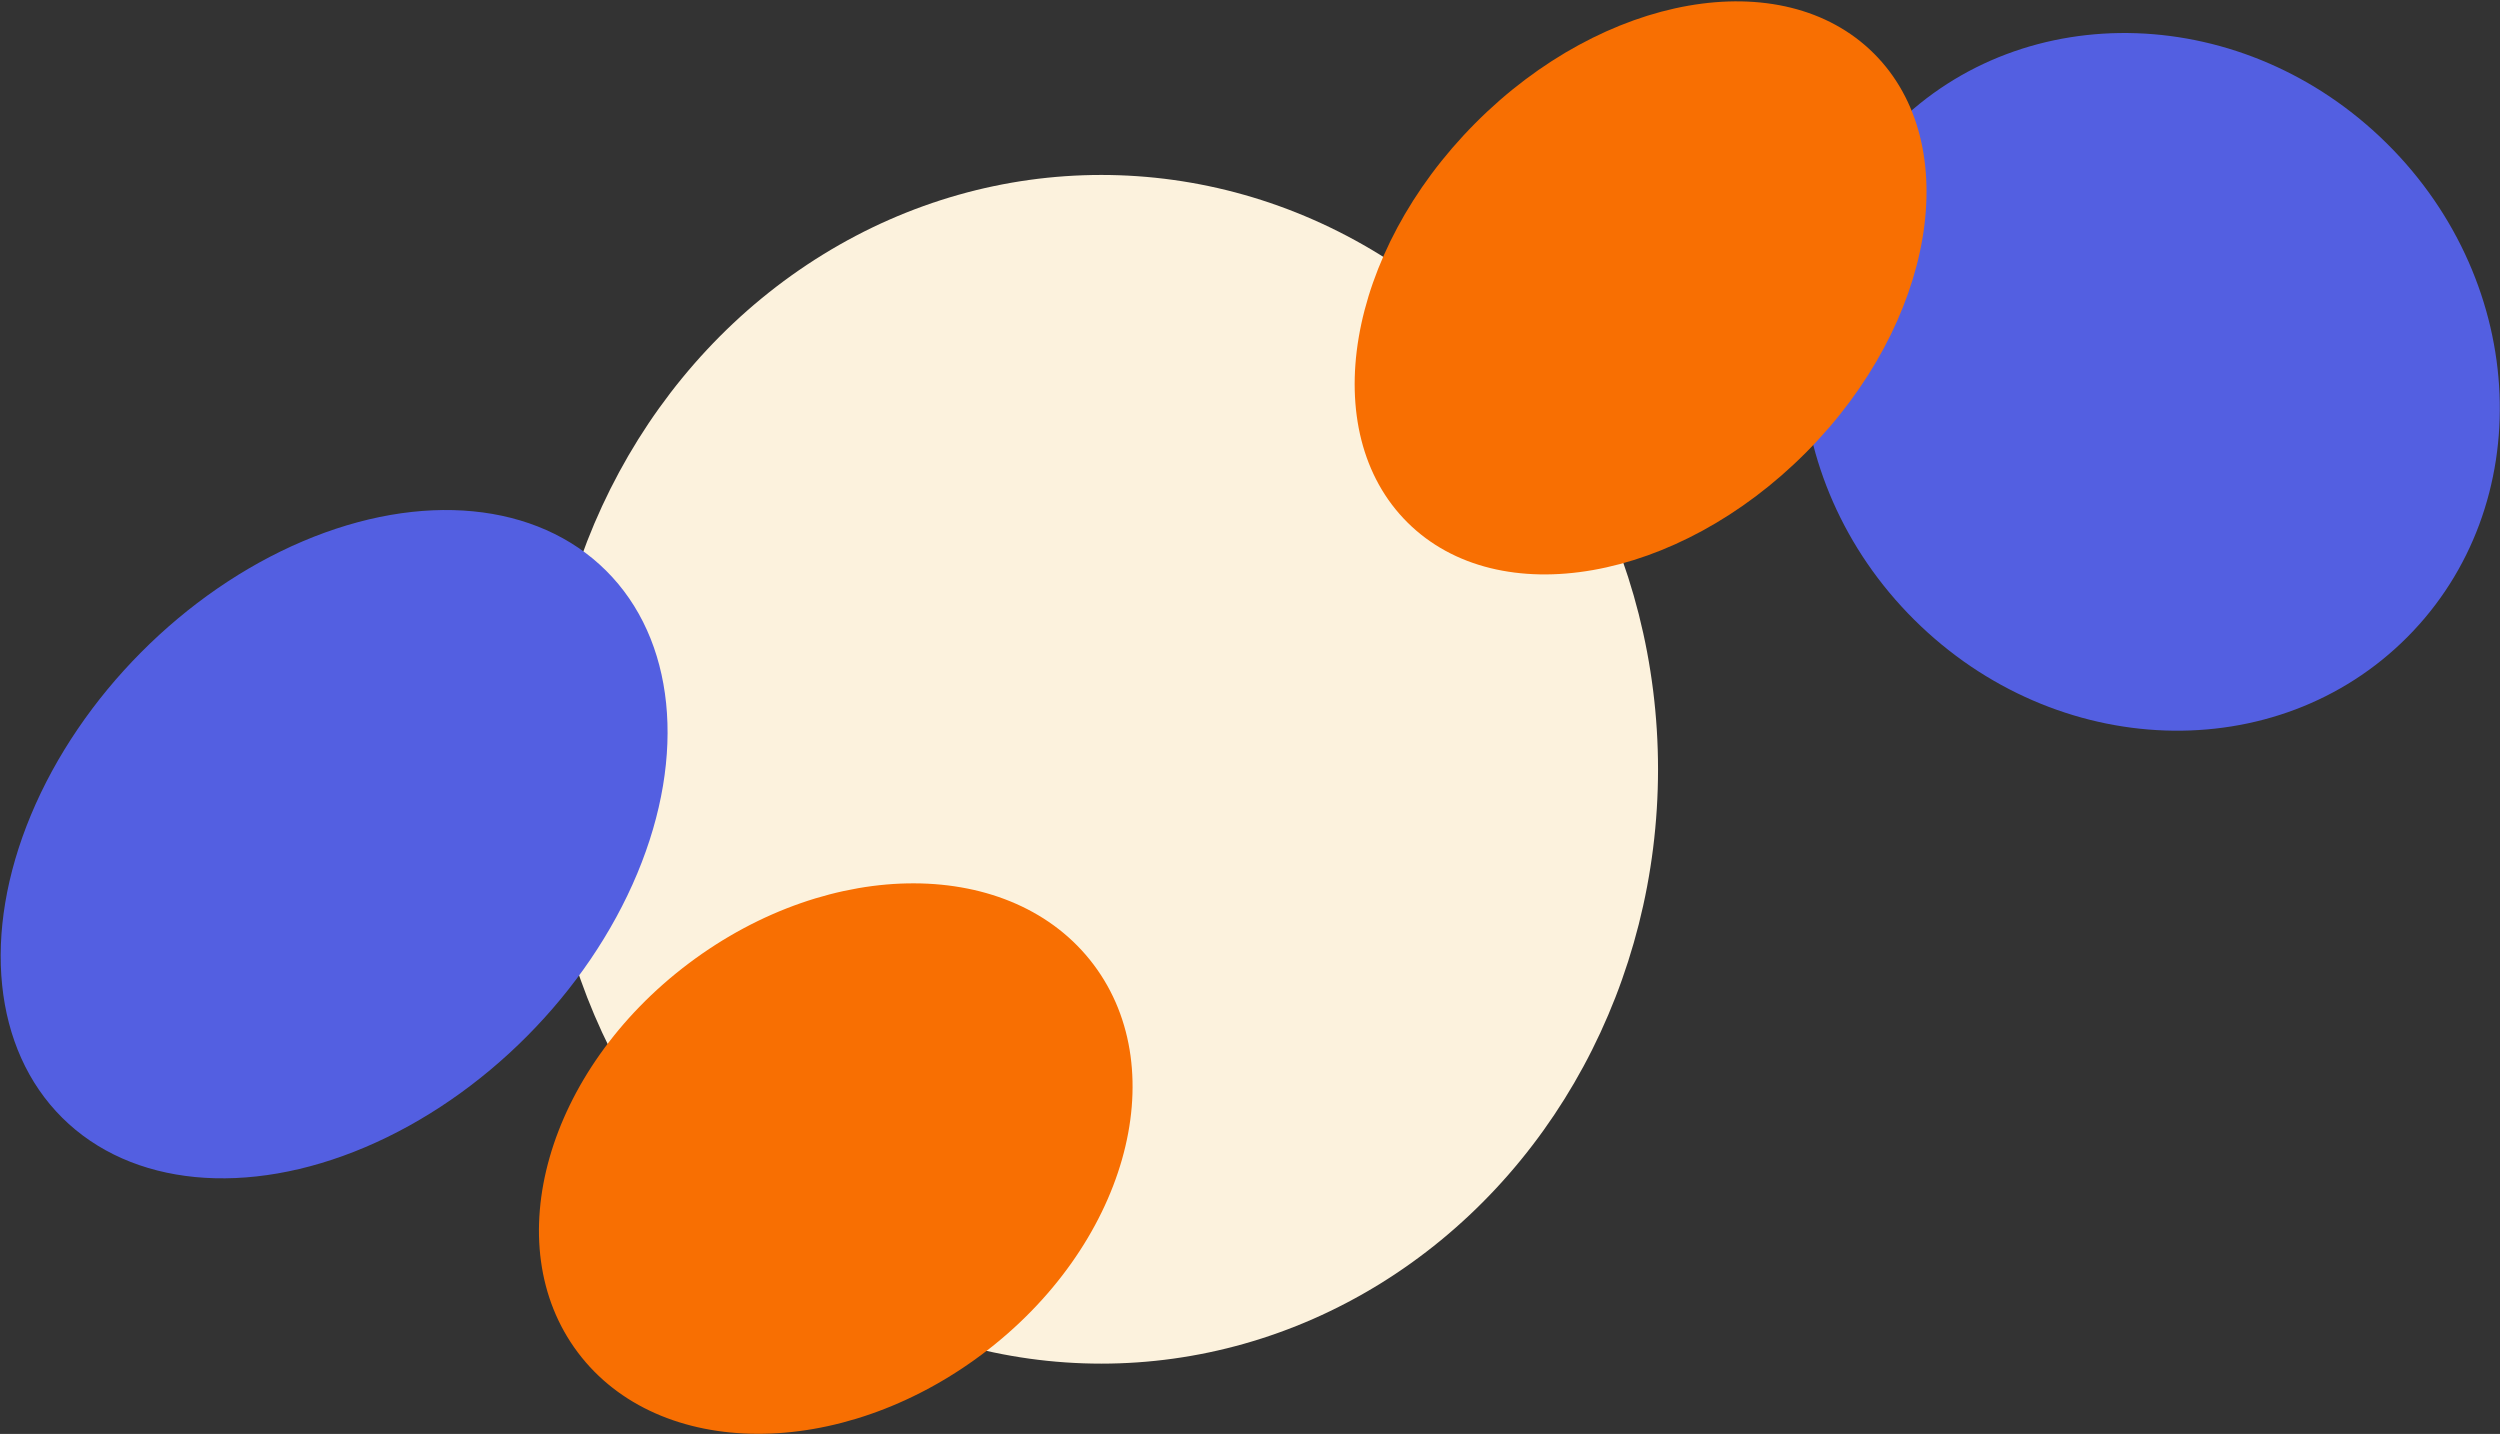 <svg width="1529" height="877" viewBox="0 0 1529 877" fill="none" xmlns="http://www.w3.org/2000/svg">
<rect x="0" y="0" width="1529" height="877" fill="#333333" stroke="none"/>
<ellipse cx="673.551" cy="470.5" rx="340.5" ry="363.5" fill="#FCF2DD"/>
<ellipse cx="1315.43" cy="233.546" rx="205.186" ry="221.317" transform="rotate(134.82 1315.43 233.546)" fill="#535FE1"/>
<ellipse cx="1003.39" cy="176.075" rx="202.266" ry="142.723" transform="rotate(134.82 1003.39 176.075)" fill="#F86F02"/>
<ellipse cx="204.354" cy="516.303" rx="235.901" ry="166.456" transform="rotate(134.82 204.354 516.303)" fill="#535FE1"/>
<ellipse cx="511.153" cy="708.59" rx="197.341" ry="149.453" transform="rotate(-36.949 511.153 708.59)" fill="#F86F02"/>
</svg>
